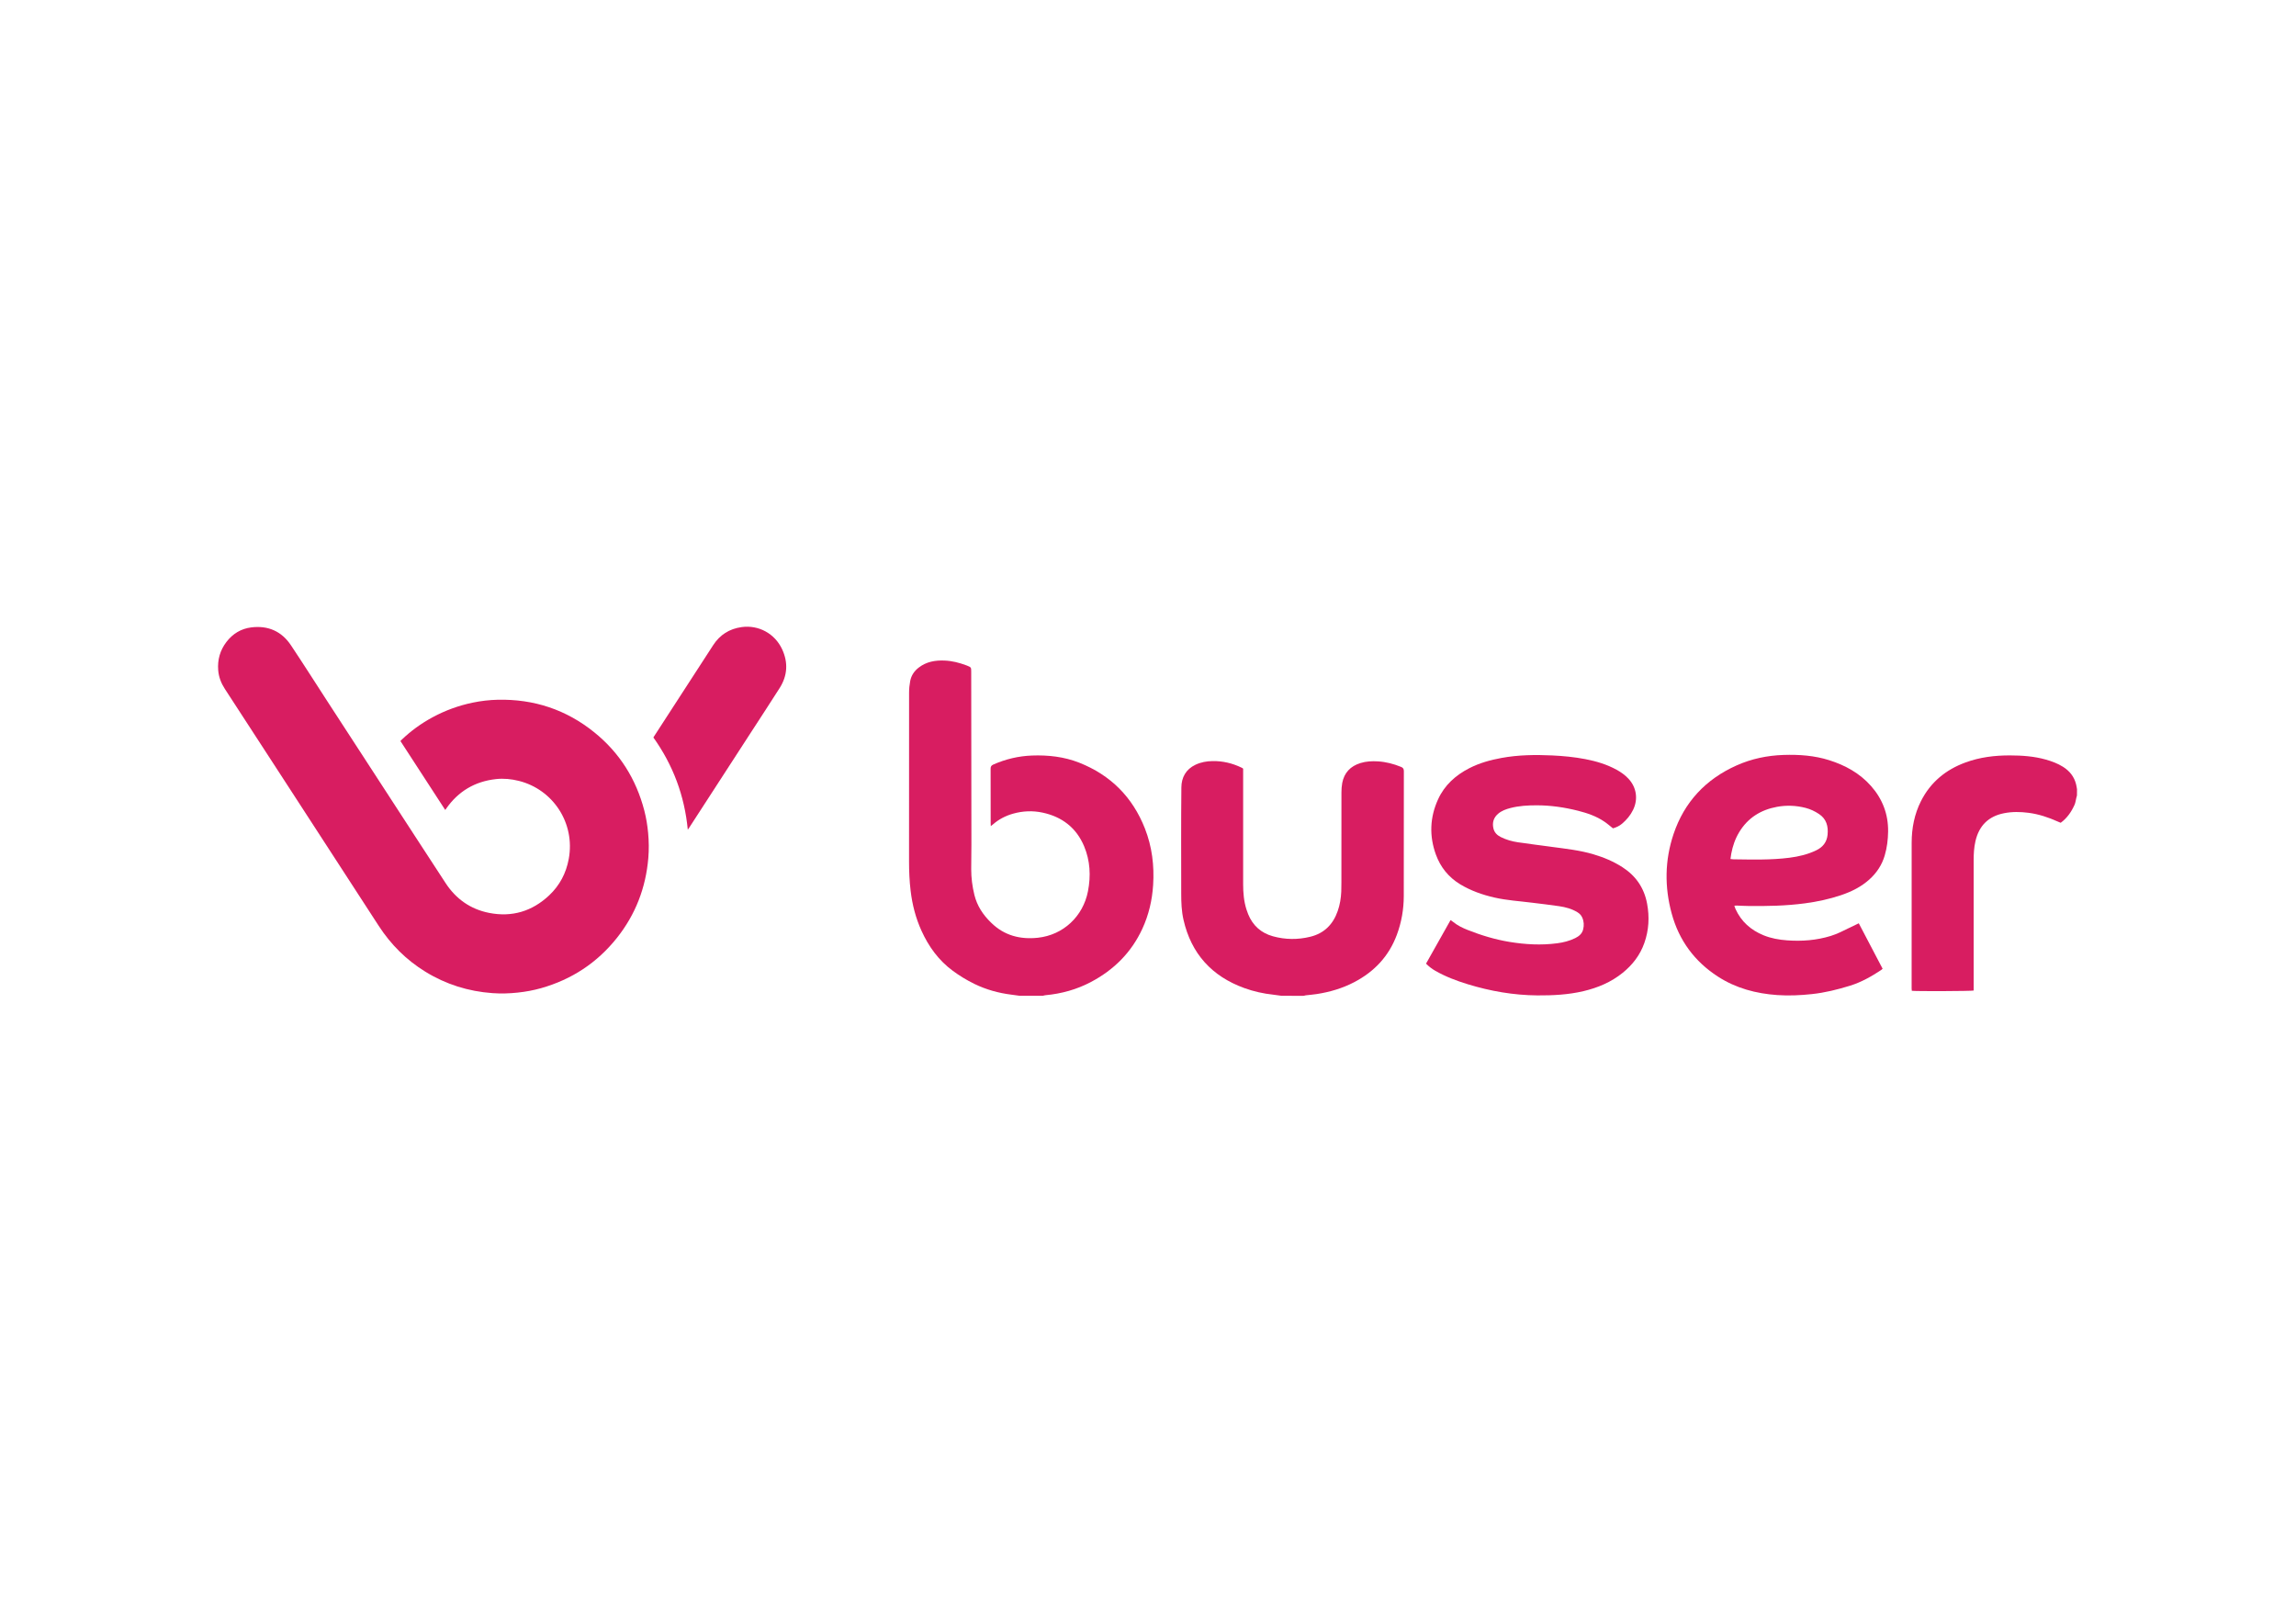<?xml version="1.0" encoding="utf-8"?>
<!-- Generator: Adobe Illustrator 26.5.0, SVG Export Plug-In . SVG Version: 6.00 Build 0)  -->
<svg version="1.0" id="katman_1" xmlns="http://www.w3.org/2000/svg" xmlns:xlink="http://www.w3.org/1999/xlink" x="0px" y="0px"
	 viewBox="0 0 1190.55 841.89" style="enable-background:new 0 0 1190.55 841.89;" xml:space="preserve">
<style type="text/css">
	.st0{fill:#D81D61;}
</style>
<path class="st0" d="M230.86,419.92c-7.75-11.94-15.46-23.8-23.22-35.73c0.21-0.23,0.4-0.45,0.62-0.66
	c4.81-4.62,10.17-8.49,16.04-11.66c6.61-3.57,13.59-6.11,20.95-7.62c4.24-0.87,8.52-1.37,12.85-1.47
	c18.74-0.41,35.53,5.13,50.1,16.92c13.12,10.6,21.66,24.23,25.9,40.55c0.98,3.78,1.6,7.62,1.97,11.51c0.41,4.37,0.47,8.74,0.1,13.1
	c-1.31,15.43-6.65,29.3-16.31,41.43c-10.28,12.91-23.46,21.54-39.32,26.03c-3.95,1.11-7.96,1.85-12.04,2.28
	c-4.39,0.48-8.78,0.6-13.18,0.28c-12.49-0.9-24.13-4.55-34.8-11.13c-9.84-6.06-17.82-14.02-24.12-23.71
	c-15.7-24.21-31.43-48.41-47.14-72.62c-10.89-16.72-21.76-33.48-32.65-50.23c-1.94-2.97-3.19-6.19-3.47-9.74
	c-0.42-5.41,0.97-10.32,4.28-14.65c3.26-4.25,7.57-6.87,12.85-7.53c8.72-1.08,15.77,1.99,20.64,9.34c6.46,9.68,12.67,19.49,19,29.23
	c15.14,23.31,30.3,46.62,45.45,69.92c5.22,8.04,10.45,16.06,15.7,24.08c5.39,8.23,12.89,13.53,22.53,15.44
	c11.89,2.35,22.35-0.8,31.18-9.1c5.46-5.14,8.8-11.53,10.15-18.9c3.41-18.52-8.1-35.96-25.86-40.43c-3.89-0.98-7.85-1.37-11.84-0.94
	c-10.92,1.19-19.57,6.29-25.87,15.33c-0.1,0.14-0.18,0.28-0.28,0.41C231.04,419.73,231,419.76,230.86,419.92z"/>
<path class="st0" d="M338.8,382.34c0.15-0.26,0.26-0.45,0.39-0.64c10.21-15.75,20.41-31.52,30.64-47.26
	c3.46-5.33,8.41-8.45,14.69-9.32c8.85-1.24,17.29,3.36,21.06,11.53c3.17,6.88,2.77,13.66-1.32,20.08
	c-5.23,8.22-10.59,16.38-15.89,24.56c-10.36,15.99-20.72,31.98-31.09,47.96c-0.16,0.25-0.34,0.5-0.64,0.92
	C354.96,412.51,349,396.65,338.8,382.34z"/>
<path class="st0" d="M528.67,516.25c-1.41-0.19-2.81-0.4-4.22-0.57c-6.69-0.84-13.12-2.62-19.2-5.58
	c-3.96-1.93-7.69-4.21-11.23-6.82c-7.33-5.41-12.47-12.52-16.2-20.74c-3-6.61-4.78-13.54-5.63-20.74
	c-0.61-5.05-0.82-10.11-0.82-15.2c0-29.19-0.01-58.37,0.02-87.56c0-2,0.22-4.05,0.59-6.01c0.55-2.85,2.1-5.15,4.43-6.94
	c3.98-3.06,8.55-3.83,13.4-3.63c3.88,0.15,7.59,1.11,11.2,2.46c0.14,0.05,0.28,0.1,0.42,0.15c2.17,0.9,2.17,0.9,2.18,3.21
	c0.03,29.82,0.06,59.66,0.1,89.48c0,4.28-0.09,8.58-0.1,12.86c-0.01,4.5,0.57,8.94,1.64,13.32c1.4,5.69,4.47,10.35,8.63,14.37
	c0.03,0.03,0.08,0.06,0.11,0.1c6.76,6.64,15.05,8.74,24.18,7.76c13.15-1.42,23.45-11.04,25.98-24.11
	c1.55-7.96,1.15-15.86-2.02-23.38c-4.03-9.55-11.44-15.22-21.49-17.38c-5.14-1.1-10.29-0.89-15.36,0.55
	c-3.89,1.1-7.41,2.93-10.46,5.61c-0.28,0.25-0.59,0.47-1.06,0.82c-0.03-0.66-0.06-1.14-0.06-1.61c0-9.37,0.02-18.74-0.03-28.1
	c-0.01-1.17,0.35-1.73,1.42-2.21c6.38-2.82,13.04-4.39,20.02-4.66c8.41-0.31,16.66,0.61,24.52,3.71
	c16.26,6.43,27.65,17.83,34.05,34.12c3.7,9.42,4.9,19.23,4.26,29.3c-0.5,7.91-2.27,15.48-5.59,22.67
	c-5.67,12.28-14.72,21.29-26.59,27.57c-7.42,3.93-15.33,6.12-23.67,6.89c-0.43,0.04-0.85,0.18-1.29,0.28
	C536.76,516.25,532.71,516.25,528.67,516.25z"/>
<path class="st0" d="M664.41,516.25c-1.36-0.18-2.71-0.41-4.08-0.55c-5.17-0.54-10.22-1.67-15.09-3.43
	c-16.86-6.1-27.53-17.81-31.55-35.37c-1.02-4.44-1.19-8.98-1.19-13.52c0-18.39-0.12-36.78,0.08-55.16
	c0.05-5.11,2.33-9.39,7.31-11.74c2.82-1.33,5.81-1.86,8.89-1.9c5.27-0.08,10.25,1.1,14.99,3.39c0.17,0.09,0.35,0.18,0.52,0.28
	c0.08,0.05,0.14,0.12,0.32,0.28c0,0.54,0,1.18,0,1.82c0,19.37,0,38.75,0,58.12c0,4.4,0.37,8.76,1.7,12.99
	c0.27,0.84,0.57,1.68,0.9,2.5c2.41,5.92,6.74,9.77,12.87,11.46c6.39,1.76,12.86,1.82,19.29,0.25c7.27-1.76,11.9-6.45,14.3-13.42
	c1.13-3.23,1.66-6.59,1.82-10c0.07-1.62,0.07-3.26,0.07-4.88c0-15.52-0.01-31.06,0.02-46.58c0-1.62,0.12-3.26,0.41-4.85
	c1.01-5.35,4.27-8.72,9.43-10.33c2.96-0.93,6.01-1.06,9.07-0.88c4.16,0.25,8.16,1.29,12.02,2.87c1.05,0.43,1.44,1.02,1.43,2.21
	c-0.04,21.59-0.02,43.18-0.04,64.78c-0.01,6.86-1.18,13.52-3.56,19.97c-4.11,11.13-11.66,19.15-22.08,24.61
	c-6.13,3.21-12.67,5.13-19.47,6.19c-1.89,0.29-3.82,0.43-5.72,0.66c-0.38,0.04-0.76,0.17-1.14,0.27
	C672.1,516.25,668.26,516.25,664.41,516.25z"/>
<path class="st0" d="M1076.97,412.42c-0.1,0.37-0.21,0.74-0.3,1.11c-0.32,1.28-0.45,2.65-1,3.83c-1.63,3.58-3.81,6.78-7.13,9.21
	c-0.49-0.19-1.03-0.41-1.55-0.65c-4.83-2.17-9.81-3.83-15.09-4.52c-4.28-0.55-8.55-0.63-12.79,0.22
	c-8.07,1.59-12.92,6.49-14.77,14.45c-0.76,3.29-0.94,6.62-0.94,9.98c0.01,21.69,0.01,43.94,0.01,65.62c0,0.64,0,1.27,0,1.87
	c-1.17,0.32-29.53,0.43-32.07,0.14c-0.03-0.4-0.1-0.82-0.1-1.24c0-24.99-0.02-50.54,0.02-75.53c0.01-7.54,1.41-14.81,4.83-21.58
	c4.96-9.81,12.85-16.29,23.08-20.03c7.45-2.74,15.18-3.68,23.08-3.66c6.28,0.01,12.5,0.45,18.58,2.16c3.13,0.89,6.17,2.02,8.95,3.77
	c3.38,2.14,5.74,5.07,6.73,9c0.21,0.85,0.34,1.72,0.49,2.59C1076.97,410.25,1076.97,411.33,1076.97,412.42z"/>
<path class="st0" d="M899.31,469.55c0.23,0.66,0.38,1.22,0.62,1.74c2.96,6.53,7.96,10.91,14.51,13.6c3.92,1.6,8.05,2.33,12.23,2.63
	c7.68,0.56,15.25-0.01,22.65-2.29c3.37-1.04,6.46-2.65,9.61-4.19c1.58-0.78,3.18-1.53,4.91-2.36c4.15,7.91,8.24,15.71,12.36,23.56
	c-0.26,0.23-0.45,0.45-0.68,0.61c-5.06,3.36-10.33,6.36-16.17,8.17c-6.5,2.01-13.08,3.65-19.88,4.37c-5.95,0.64-11.9,0.91-17.85,0.5
	c-11.03-0.76-21.48-3.53-30.85-9.6c-12.09-7.82-20.14-18.75-23.93-32.63c-3.77-13.79-3.61-27.65,0.95-41.23
	c5.59-16.64,16.69-28.45,32.7-35.6c7.74-3.46,15.9-5.15,24.37-5.43c8.02-0.26,15.97,0.29,23.67,2.73
	c8.3,2.63,15.77,6.72,21.63,13.33c5.96,6.73,9,14.59,8.89,23.64c-0.06,4.22-0.56,8.34-1.75,12.4c-1.44,4.92-4.15,9-7.93,12.42
	c-4.28,3.87-9.34,6.36-14.76,8.19c-6.09,2.04-12.34,3.38-18.7,4.22c-9.74,1.3-19.54,1.49-29.36,1.37c-1.97-0.02-3.94-0.14-5.91-0.21
	C900.25,469.48,899.87,469.53,899.31,469.55z M897.3,445.35c0.67,0.08,1.11,0.15,1.54,0.16c9.7,0.12,19.4,0.42,29.07-0.82
	c4.81-0.62,9.49-1.72,13.89-3.85c3.39-1.64,5.49-4.25,5.86-8.09c0.43-4.36-0.59-8.17-4.44-10.72c-2.13-1.42-4.45-2.53-6.96-3.18
	c-4.9-1.25-9.85-1.46-14.79-0.56c-8.4,1.54-15.12,5.68-19.62,13.11c-2.1,3.46-3.39,7.2-4.13,11.15
	C897.56,443.43,897.46,444.29,897.3,445.35z"/>
<path class="st0" d="M836.37,429.45c-1.55-1.22-2.95-2.47-4.49-3.5c-4.13-2.8-8.78-4.4-13.58-5.61c-7.05-1.78-14.2-2.83-21.48-2.83
	c-4.59,0-9.16,0.25-13.64,1.41c-2.3,0.6-4.53,1.4-6.37,2.97c-2.3,1.98-3.09,4.49-2.46,7.44c0.46,2.2,1.88,3.65,3.82,4.62
	c2.84,1.43,5.88,2.28,9.01,2.74c5.89,0.85,11.81,1.61,17.71,2.4c7.17,0.96,14.37,1.74,21.34,3.81c5.32,1.58,10.38,3.68,15.06,6.7
	c6.97,4.49,11.26,10.75,12.78,18.9c1.29,6.91,0.92,13.75-1.43,20.4c-2.21,6.26-6.11,11.32-11.24,15.46
	c-5.99,4.85-12.88,7.73-20.31,9.49c-7.87,1.86-15.86,2.26-23.92,2.21c-12.32-0.1-24.31-2.19-36.06-5.78
	c-5.84-1.78-11.56-3.95-16.9-7c-1.72-0.98-3.26-2.19-4.77-3.68c4.22-7.5,8.44-14.98,12.72-22.59c0.52,0.37,0.97,0.65,1.38,0.98
	c2.24,1.83,4.8,3.07,7.47,4.13c7.02,2.78,14.22,4.97,21.69,6.2c8.21,1.35,16.45,1.81,24.72,0.72c3.23-0.42,6.39-1.21,9.34-2.66
	c1.97-0.96,3.59-2.29,4.15-4.53c0.53-2.12,0.41-4.21-0.5-6.21c-0.52-1.15-1.35-2.01-2.44-2.68c-2.92-1.8-6.15-2.65-9.48-3.15
	c-4.67-0.71-9.37-1.21-14.06-1.81c-6.49-0.82-13.05-1.2-19.45-2.66c-6.28-1.43-12.3-3.54-17.84-6.89
	c-6.01-3.65-10.2-8.85-12.58-15.38c-3.51-9.65-3.15-19.3,1.11-28.63c3.35-7.37,9.1-12.53,16.23-16.18c5.27-2.7,10.9-4.25,16.69-5.31
	c8.68-1.59,17.43-1.71,26.22-1.3c5.76,0.27,11.49,0.81,17.16,1.9c5.68,1.1,11.19,2.72,16.3,5.53c2.26,1.24,4.34,2.72,6.11,4.61
	c4.22,4.51,5.13,10.62,2.43,16.17c-1.38,2.85-3.37,5.19-5.77,7.22C839.67,428.25,838.02,428.98,836.37,429.45z"/>
</svg>
